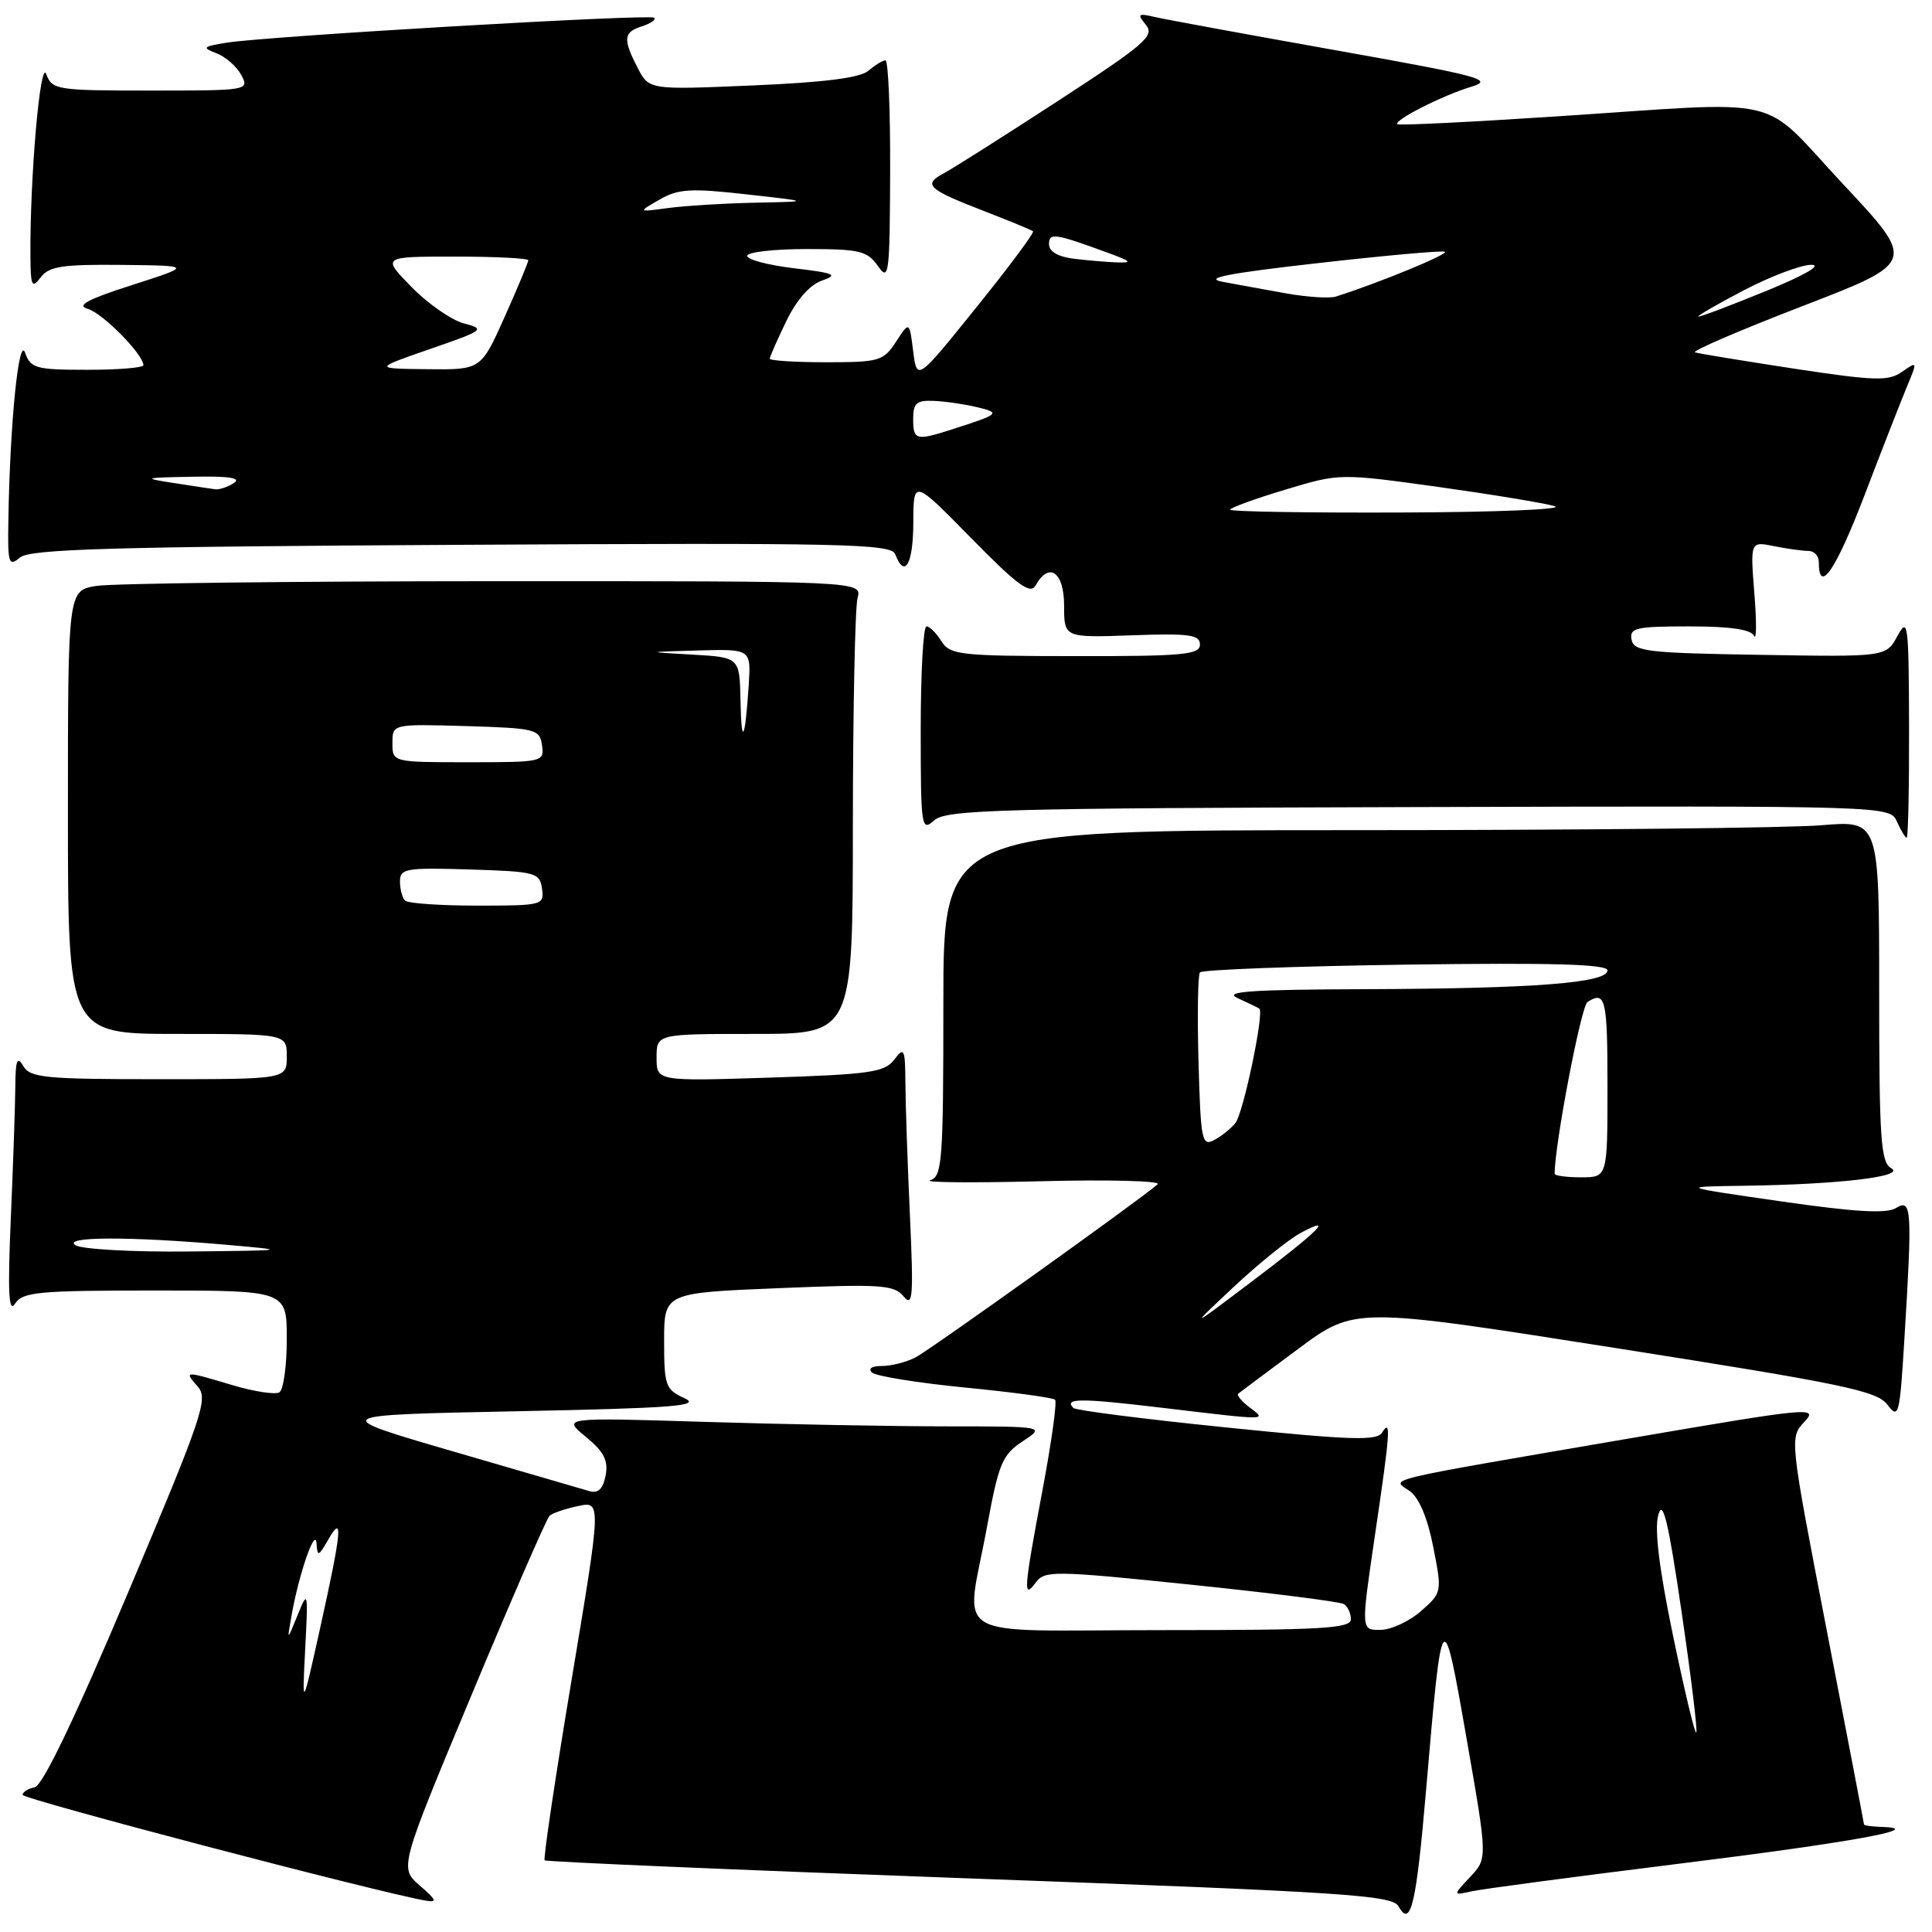 <?xml version="1.0" encoding="UTF-8" standalone="no"?>
<!DOCTYPE svg PUBLIC "-//W3C//DTD SVG 1.1//EN" "http://www.w3.org/Graphics/SVG/1.1/DTD/svg11.dtd" >
<svg xmlns="http://www.w3.org/2000/svg" xmlns:xlink="http://www.w3.org/1999/xlink" version="1.1" viewBox="0 0 256 256">
 <g >
 <path fill="currentColor"
d=" M 188.98 237.00 C 191.09 212.34 191.17 212.24 194.33 230.38 C 197.11 246.26 197.11 246.26 194.80 248.71 C 192.50 251.16 192.50 251.16 195.00 250.61 C 196.38 250.30 208.75 248.66 222.50 246.95 C 245.49 244.10 255.56 242.26 249.25 242.07 C 248.01 242.03 247.00 241.89 246.99 241.75 C 246.99 241.61 244.76 230.03 242.05 216.00 C 237.12 190.52 237.12 190.50 239.10 188.39 C 240.99 186.38 239.91 186.48 215.79 190.62 C 182.27 196.38 184.38 195.88 186.78 197.56 C 188.02 198.43 189.15 201.10 189.91 204.96 C 191.09 210.97 191.08 211.02 188.30 213.47 C 186.76 214.83 184.34 215.95 182.92 215.97 C 180.34 216.00 180.34 216.00 182.14 203.75 C 184.24 189.55 184.35 187.90 183.12 189.84 C 182.42 190.94 178.88 190.82 162.54 189.15 C 151.69 188.05 142.55 186.88 142.24 186.57 C 140.92 185.25 143.11 185.24 154.00 186.54 C 168.24 188.24 167.90 188.24 165.57 186.48 C 164.51 185.68 163.84 184.86 164.07 184.67 C 164.31 184.47 167.88 181.81 172.00 178.75 C 179.50 173.18 179.50 173.18 214.00 178.61 C 244.26 183.37 248.70 184.29 250.09 186.13 C 251.59 188.10 251.72 187.58 252.34 177.46 C 253.40 160.16 253.31 158.79 251.25 160.06 C 249.97 160.85 245.90 160.61 236.00 159.19 C 222.50 157.24 222.50 157.24 231.10 157.12 C 243.75 156.94 252.56 155.89 250.60 154.80 C 249.21 154.02 249.00 150.99 249.00 131.30 C 249.00 108.71 249.00 108.71 241.35 109.35 C 237.14 109.71 209.24 110.00 179.35 110.00 C 125.00 110.00 125.00 110.00 125.00 132.93 C 125.00 153.89 124.85 155.90 123.25 156.39 C 122.29 156.69 128.88 156.75 137.90 156.52 C 146.91 156.29 153.89 156.47 153.40 156.92 C 151.37 158.75 123.33 178.80 121.32 179.86 C 120.11 180.49 118.11 181.00 116.87 181.00 C 115.52 181.00 114.99 181.35 115.55 181.87 C 116.07 182.35 121.63 183.24 127.90 183.86 C 134.18 184.47 139.53 185.20 139.80 185.47 C 140.08 185.74 139.33 191.10 138.15 197.38 C 135.63 210.77 135.54 212.01 137.25 209.68 C 138.42 208.09 139.67 208.10 157.82 209.98 C 168.45 211.08 177.56 212.23 178.07 212.55 C 178.58 212.86 179.00 213.77 179.00 214.56 C 179.00 215.78 175.10 216.00 154.00 216.00 C 125.03 216.00 127.96 217.73 130.80 202.23 C 132.33 193.91 132.81 192.76 135.50 190.99 C 138.50 189.01 138.50 189.01 125.50 189.00 C 118.35 189.00 103.95 188.73 93.50 188.41 C 74.50 187.82 74.50 187.82 77.62 190.38 C 80.03 192.36 80.62 193.52 80.25 195.50 C 79.91 197.28 79.26 197.91 78.13 197.59 C 77.23 197.33 69.08 194.96 60.00 192.31 C 43.50 187.50 43.50 187.50 68.45 187.00 C 89.26 186.58 92.95 186.30 90.70 185.27 C 88.18 184.12 88.00 183.62 88.00 177.68 C 88.00 171.31 88.00 171.31 103.16 170.69 C 116.75 170.13 118.47 170.24 119.73 171.78 C 120.95 173.27 121.06 171.84 120.57 161.09 C 120.26 154.27 119.99 146.39 119.97 143.59 C 119.94 138.94 119.81 138.67 118.50 140.40 C 117.22 142.08 115.30 142.36 102.03 142.79 C 87.00 143.27 87.00 143.27 87.00 140.14 C 87.00 137.00 87.00 137.00 100.00 137.00 C 113.00 137.00 113.00 137.00 113.01 109.25 C 113.02 93.99 113.30 80.49 113.63 79.25 C 114.23 77.00 114.23 77.00 65.37 77.01 C 38.49 77.02 14.81 77.30 12.75 77.64 C 9.00 78.26 9.00 78.26 9.00 107.63 C 9.00 137.00 9.00 137.00 23.50 137.00 C 38.00 137.00 38.00 137.00 38.00 140.00 C 38.00 143.00 38.00 143.00 21.05 143.00 C 5.96 143.00 3.99 142.81 3.08 141.25 C 2.28 139.87 2.05 140.46 2.03 144.00 C 2.01 146.47 1.74 154.35 1.43 161.50 C 1.01 171.26 1.15 174.06 1.99 172.75 C 2.98 171.19 5.02 171.00 20.55 171.00 C 38.00 171.00 38.00 171.00 38.00 177.44 C 38.00 180.98 37.56 184.15 37.02 184.49 C 36.48 184.82 33.70 184.40 30.84 183.55 C 24.37 181.62 24.36 181.62 26.22 183.75 C 27.62 185.35 26.81 187.72 16.98 211.00 C 9.95 227.65 5.65 236.61 4.60 236.82 C 3.72 237.00 3.00 237.45 3.00 237.83 C 3.00 238.39 49.93 250.71 56.38 251.84 C 57.98 252.12 57.85 251.77 55.62 249.84 C 52.92 247.50 52.92 247.50 62.52 224.50 C 67.80 211.85 72.43 201.21 72.81 200.86 C 73.19 200.50 74.89 199.92 76.59 199.56 C 79.69 198.91 79.69 198.91 75.75 222.52 C 73.58 235.51 71.97 246.30 72.17 246.50 C 72.37 246.70 97.70 247.78 128.46 248.90 C 178.46 250.72 184.48 251.11 185.32 252.61 C 186.94 255.50 187.66 252.41 188.98 237.00 Z  M 252.96 96.25 C 252.92 82.54 252.81 81.70 251.42 84.27 C 249.91 87.05 249.91 87.05 233.22 86.77 C 218.24 86.53 216.49 86.32 216.19 84.75 C 215.89 83.20 216.77 83.00 223.84 83.00 C 229.25 83.00 232.02 83.40 232.42 84.25 C 232.75 84.94 232.77 82.40 232.46 78.62 C 231.92 71.73 231.92 71.73 235.08 72.37 C 236.83 72.72 238.87 73.00 239.62 73.00 C 240.38 73.00 241.00 73.65 241.00 74.44 C 241.00 78.85 243.21 75.65 247.02 65.72 C 249.38 59.55 251.94 53.00 252.71 51.16 C 254.08 47.87 254.07 47.84 252.04 49.26 C 250.23 50.53 248.48 50.48 237.74 48.85 C 231.01 47.82 225.09 46.85 224.60 46.69 C 224.10 46.53 230.50 43.78 238.81 40.57 C 253.91 34.75 253.91 34.75 244.21 24.39 C 232.92 12.34 237.41 13.39 206.00 15.44 C 194.72 16.18 185.35 16.64 185.16 16.46 C 184.61 15.96 191.17 12.63 194.94 11.50 C 198.03 10.57 196.25 10.09 176.94 6.65 C 165.15 4.55 154.38 2.57 153.00 2.25 C 150.78 1.73 150.65 1.85 151.84 3.30 C 153.03 4.74 151.72 5.87 140.21 13.36 C 133.08 18.00 126.24 22.34 125.01 22.99 C 122.26 24.47 122.93 25.08 130.50 28.01 C 133.80 29.29 136.67 30.47 136.88 30.64 C 137.10 30.80 133.72 35.34 129.38 40.72 C 121.50 50.50 121.50 50.50 121.00 46.53 C 120.50 42.56 120.50 42.56 118.73 45.28 C 117.06 47.84 116.51 48.00 109.48 48.00 C 105.36 48.00 102.00 47.79 102.00 47.53 C 102.00 47.27 102.99 45.03 104.19 42.55 C 105.57 39.70 107.32 37.72 108.94 37.17 C 111.12 36.42 110.58 36.18 105.25 35.55 C 101.81 35.14 99.00 34.40 99.00 33.90 C 99.00 33.41 102.55 33.00 106.88 33.00 C 113.92 33.00 114.92 33.24 116.33 35.25 C 117.78 37.34 117.90 36.45 117.95 22.75 C 117.98 14.64 117.70 8.00 117.33 8.00 C 116.96 8.00 115.95 8.62 115.08 9.37 C 113.99 10.31 109.22 10.92 99.75 11.32 C 86.01 11.91 86.01 11.91 84.50 9.01 C 82.51 5.15 82.60 4.26 85.08 3.48 C 86.22 3.11 86.94 2.61 86.69 2.35 C 86.16 1.83 35.42 4.79 30.00 5.66 C 26.86 6.17 26.73 6.31 28.68 7.06 C 29.89 7.51 31.36 8.81 31.97 9.94 C 33.05 11.97 32.88 12.00 20.00 12.00 C 7.50 12.00 6.90 11.91 6.13 9.82 C 5.34 7.68 3.96 23.48 4.03 33.91 C 4.06 37.94 4.23 38.29 5.39 36.75 C 6.50 35.29 8.26 35.02 16.11 35.10 C 25.50 35.20 25.50 35.20 17.50 37.77 C 11.60 39.66 10.06 40.49 11.62 40.92 C 13.56 41.45 19.00 46.96 19.00 48.39 C 19.00 48.73 15.66 49.00 11.57 49.00 C 4.76 49.00 4.07 48.81 3.33 46.75 C 2.49 44.39 1.32 56.04 1.11 68.87 C 1.01 74.69 1.14 75.13 2.65 73.87 C 4.00 72.75 14.78 72.44 61.16 72.19 C 111.93 71.91 118.08 72.05 118.62 73.44 C 119.88 76.73 121.00 74.77 121.02 69.25 C 121.03 63.50 121.03 63.50 128.69 71.31 C 134.88 77.61 136.53 78.81 137.23 77.56 C 139.01 74.38 141.00 75.80 141.00 80.25 C 141.00 84.50 141.00 84.50 150.00 84.18 C 157.61 83.91 159.00 84.10 159.00 85.41 C 159.00 86.75 156.76 86.96 142.49 86.94 C 127.17 86.93 125.88 86.78 124.74 84.96 C 124.07 83.88 123.18 83.00 122.76 83.00 C 122.34 83.00 122.00 89.14 122.00 96.65 C 122.00 109.65 122.09 110.23 123.77 108.71 C 125.35 107.28 132.29 107.09 187.98 106.94 C 250.42 106.77 250.42 106.77 251.36 108.88 C 251.88 110.05 252.46 111.00 252.65 111.00 C 252.84 111.00 252.98 104.36 252.96 96.25 Z  M 221.68 216.71 C 219.84 207.83 219.20 202.59 219.74 200.71 C 220.34 198.58 221.06 201.57 222.82 213.58 C 224.08 222.18 224.96 229.38 224.76 229.57 C 224.57 229.76 223.19 223.97 221.68 216.71 Z  M 40.44 218.50 C 40.84 210.80 40.80 210.63 39.44 214.00 C 38.02 217.50 38.02 217.50 38.64 214.02 C 39.62 208.50 41.79 202.26 41.94 204.50 C 42.06 206.31 42.21 206.26 43.50 204.00 C 45.49 200.51 45.29 202.76 42.47 215.50 C 40.03 226.50 40.03 226.50 40.44 218.50 Z  M 163.50 170.50 C 166.80 167.41 170.79 164.20 172.36 163.36 C 176.97 160.90 174.74 163.11 165.83 169.84 C 157.50 176.13 157.50 176.13 163.50 170.50 Z  M 10.00 165.00 C 8.21 163.84 17.15 163.82 30.00 164.94 C 38.37 165.68 38.29 165.69 25.00 165.83 C 17.57 165.91 10.82 165.53 10.00 165.00 Z  M 206.00 155.53 C 206.00 151.64 209.50 133.31 210.35 132.77 C 212.75 131.24 213.00 132.32 213.00 144.00 C 213.00 156.00 213.00 156.00 209.50 156.00 C 207.57 156.00 206.00 155.79 206.00 155.53 Z  M 158.81 140.75 C 158.64 134.56 158.72 129.21 159.00 128.85 C 159.28 128.49 171.54 128.03 186.25 127.82 C 205.73 127.55 213.00 127.76 213.00 128.58 C 213.00 130.24 203.37 130.99 181.10 131.07 C 165.69 131.12 162.03 131.38 164.00 132.26 C 165.38 132.89 166.67 133.51 166.87 133.65 C 167.55 134.12 164.76 147.48 163.70 148.80 C 163.13 149.52 161.87 150.54 160.89 151.06 C 159.26 151.93 159.10 151.16 158.81 140.75 Z  M 53.67 119.33 C 53.30 118.97 53.00 117.82 53.00 116.80 C 53.00 115.08 53.78 114.95 62.25 115.21 C 70.98 115.48 71.52 115.63 71.82 117.75 C 72.13 119.94 71.90 120.00 63.24 120.00 C 58.34 120.00 54.03 119.70 53.67 119.33 Z  M 52.00 98.46 C 52.00 95.93 52.00 95.93 61.75 96.21 C 71.00 96.49 71.52 96.62 71.82 98.75 C 72.13 100.96 71.94 101.00 62.07 101.00 C 52.00 101.00 52.00 101.00 52.00 98.46 Z  M 98.12 92.80 C 98.00 87.10 98.00 87.10 91.75 86.74 C 85.50 86.39 85.50 86.39 92.51 86.19 C 99.51 86.00 99.51 86.00 99.21 90.75 C 98.73 98.15 98.24 99.06 98.12 92.80 Z  M 163.00 67.54 C 163.00 67.29 166.26 66.10 170.25 64.90 C 177.50 62.71 177.50 62.71 190.50 64.51 C 197.65 65.51 204.62 66.66 206.00 67.07 C 207.38 67.49 198.26 67.87 185.75 67.91 C 173.24 67.96 163.00 67.79 163.00 67.54 Z  M 23.00 64.00 C 18.82 63.35 18.99 63.29 25.50 63.17 C 30.34 63.07 32.04 63.33 31.00 64.00 C 30.18 64.53 29.05 64.91 28.50 64.83 C 27.95 64.76 25.48 64.38 23.00 64.00 Z  M 121.00 55.50 C 121.00 53.41 121.45 53.02 123.75 53.12 C 125.26 53.18 127.85 53.56 129.50 53.96 C 132.64 54.72 132.47 54.87 126.10 56.91 C 121.36 58.43 121.00 58.33 121.00 55.50 Z  M 57.00 46.24 C 64.14 43.77 64.36 43.61 61.48 42.86 C 59.83 42.42 56.70 40.25 54.53 38.03 C 50.59 34.00 50.59 34.00 60.30 34.00 C 65.63 34.00 70.00 34.22 70.00 34.49 C 70.00 34.76 68.59 38.14 66.87 41.99 C 63.73 49.00 63.73 49.00 56.62 48.92 C 49.50 48.84 49.50 48.84 57.00 46.24 Z  M 231.00 38.50 C 234.57 36.63 238.62 35.09 240.00 35.09 C 241.51 35.09 239.16 36.45 234.06 38.54 C 229.41 40.44 225.36 41.98 225.06 41.95 C 224.75 41.92 227.43 40.37 231.00 38.50 Z  M 170.50 38.89 C 167.75 38.40 163.93 37.70 162.00 37.34 C 159.41 36.86 162.65 36.22 174.50 34.88 C 183.30 33.88 190.92 33.19 191.44 33.35 C 192.21 33.58 182.75 37.48 177.00 39.30 C 176.18 39.56 173.25 39.37 170.50 38.89 Z  M 142.25 34.28 C 140.20 34.02 139.00 33.32 139.00 32.37 C 139.00 30.79 139.72 30.90 147.00 33.57 C 149.90 34.64 150.07 34.84 148.00 34.77 C 146.62 34.72 144.04 34.50 142.25 34.28 Z  M 87.39 26.45 C 89.87 25.02 91.52 24.92 98.89 25.75 C 107.50 26.71 107.50 26.71 100.00 26.86 C 95.88 26.95 90.70 27.27 88.50 27.57 C 84.50 28.11 84.50 28.11 87.39 26.45 Z "/>
</g>
</svg>
